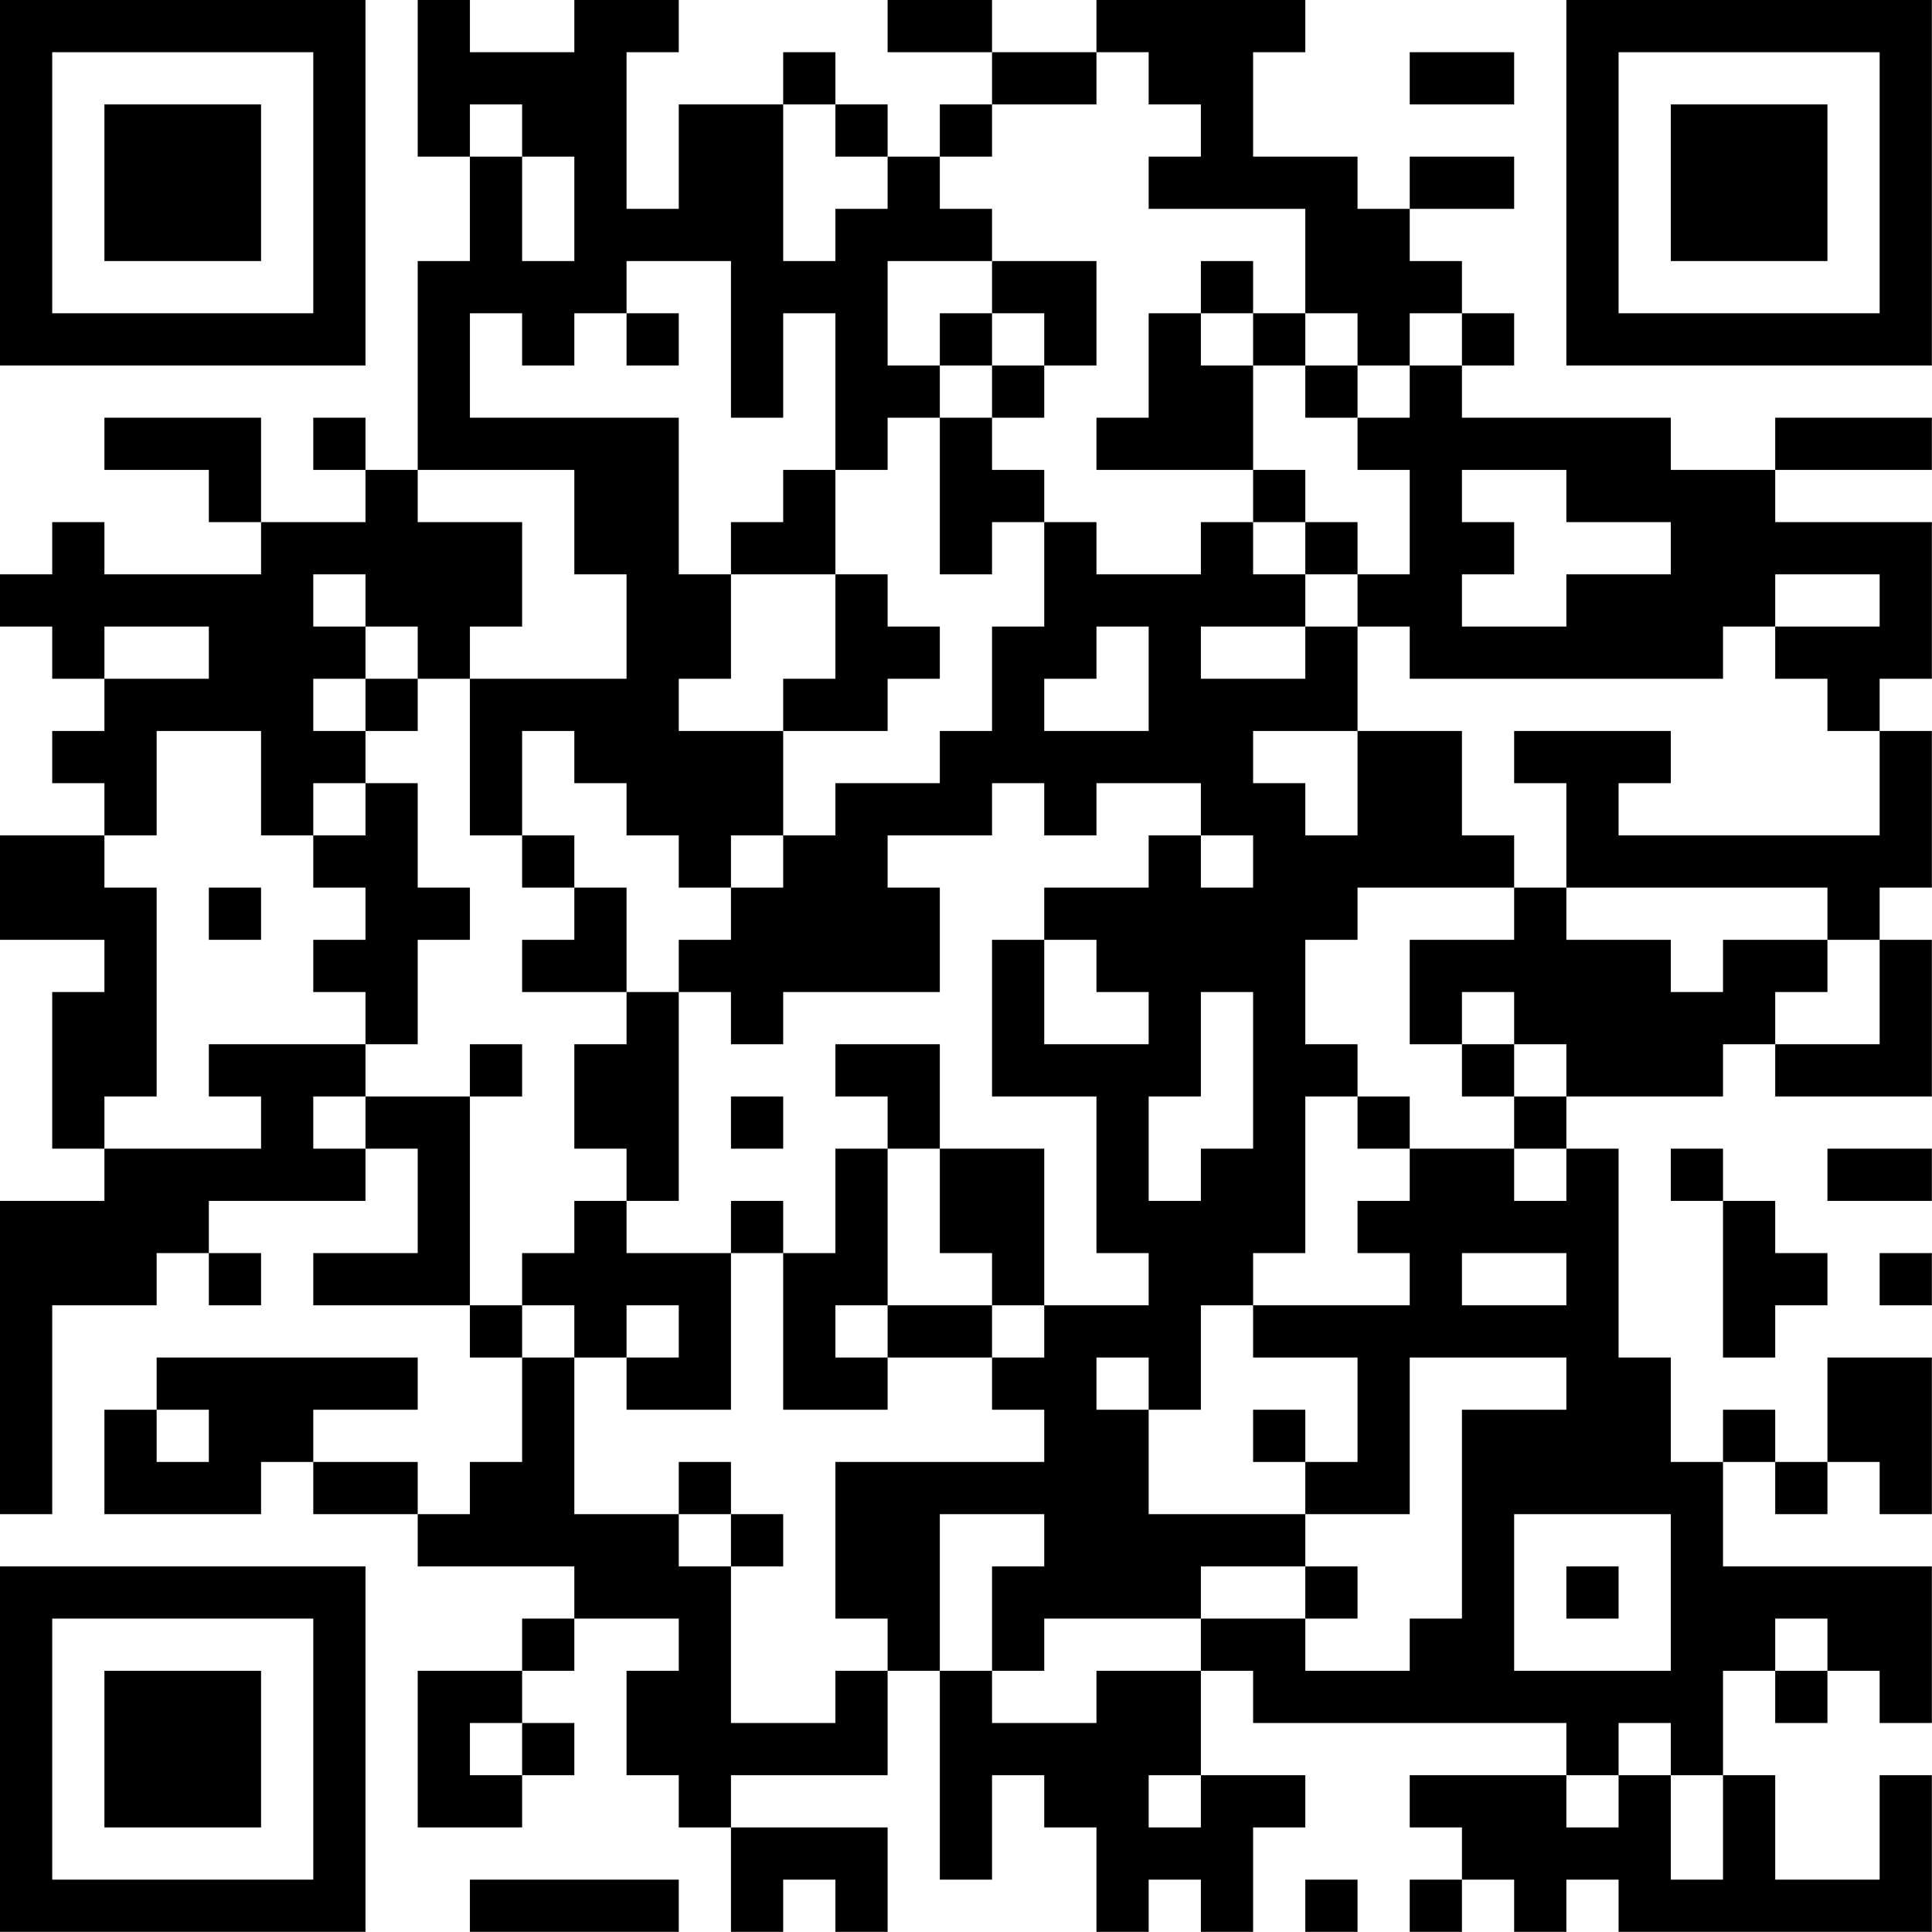 <?xml version="1.0" encoding="UTF-8"?>
<svg xmlns="http://www.w3.org/2000/svg" version="1.1" width="200" height="200" viewBox="0 0 200 200"><rect x="0" y="0" width="200" height="200" fill="#ffffff"/><g transform="scale(5.405)"><g transform="translate(0,0)"><path fill-rule="evenodd" d="M8 0L8 3L9 3L9 5L8 5L8 9L7 9L7 8L6 8L6 9L7 9L7 10L5 10L5 8L2 8L2 9L4 9L4 10L5 10L5 11L2 11L2 10L1 10L1 11L0 11L0 12L1 12L1 13L2 13L2 14L1 14L1 15L2 15L2 16L0 16L0 18L2 18L2 19L1 19L1 22L2 22L2 23L0 23L0 29L1 29L1 25L3 25L3 24L4 24L4 25L5 25L5 24L4 24L4 23L7 23L7 22L8 22L8 24L6 24L6 25L9 25L9 26L10 26L10 28L9 28L9 29L8 29L8 28L6 28L6 27L8 27L8 26L3 26L3 27L2 27L2 29L5 29L5 28L6 28L6 29L8 29L8 30L11 30L11 31L10 31L10 32L8 32L8 35L10 35L10 34L11 34L11 33L10 33L10 32L11 32L11 31L13 31L13 32L12 32L12 34L13 34L13 35L14 35L14 37L15 37L15 36L16 36L16 37L17 37L17 35L14 35L14 34L17 34L17 32L18 32L18 36L19 36L19 34L20 34L20 35L21 35L21 37L22 37L22 36L23 36L23 37L24 37L24 35L25 35L25 34L23 34L23 32L24 32L24 33L30 33L30 34L27 34L27 35L28 35L28 36L27 36L27 37L28 37L28 36L29 36L29 37L30 37L30 36L31 36L31 37L37 37L37 34L36 34L36 36L34 36L34 34L33 34L33 32L34 32L34 33L35 33L35 32L36 32L36 33L37 33L37 30L33 30L33 28L34 28L34 29L35 29L35 28L36 28L36 29L37 29L37 26L35 26L35 28L34 28L34 27L33 27L33 28L32 28L32 26L31 26L31 22L30 22L30 21L33 21L33 20L34 20L34 21L37 21L37 18L36 18L36 17L37 17L37 14L36 14L36 13L37 13L37 10L34 10L34 9L37 9L37 8L34 8L34 9L32 9L32 8L28 8L28 7L29 7L29 6L28 6L28 5L27 5L27 4L29 4L29 3L27 3L27 4L26 4L26 3L24 3L24 1L25 1L25 0L21 0L21 1L19 1L19 0L17 0L17 1L19 1L19 2L18 2L18 3L17 3L17 2L16 2L16 1L15 1L15 2L13 2L13 4L12 4L12 1L13 1L13 0L11 0L11 1L9 1L9 0ZM21 1L21 2L19 2L19 3L18 3L18 4L19 4L19 5L17 5L17 7L18 7L18 8L17 8L17 9L16 9L16 6L15 6L15 8L14 8L14 5L12 5L12 6L11 6L11 7L10 7L10 6L9 6L9 8L13 8L13 11L14 11L14 13L13 13L13 14L15 14L15 16L14 16L14 17L13 17L13 16L12 16L12 15L11 15L11 14L10 14L10 16L9 16L9 13L12 13L12 11L11 11L11 9L8 9L8 10L10 10L10 12L9 12L9 13L8 13L8 12L7 12L7 11L6 11L6 12L7 12L7 13L6 13L6 14L7 14L7 15L6 15L6 16L5 16L5 14L3 14L3 16L2 16L2 17L3 17L3 21L2 21L2 22L5 22L5 21L4 21L4 20L7 20L7 21L6 21L6 22L7 22L7 21L9 21L9 25L10 25L10 26L11 26L11 29L13 29L13 30L14 30L14 33L16 33L16 32L17 32L17 31L16 31L16 28L20 28L20 27L19 27L19 26L20 26L20 25L22 25L22 24L21 24L21 21L19 21L19 18L20 18L20 20L22 20L22 19L21 19L21 18L20 18L20 17L22 17L22 16L23 16L23 17L24 17L24 16L23 16L23 15L21 15L21 16L20 16L20 15L19 15L19 16L17 16L17 17L18 17L18 19L15 19L15 20L14 20L14 19L13 19L13 18L14 18L14 17L15 17L15 16L16 16L16 15L18 15L18 14L19 14L19 12L20 12L20 10L21 10L21 11L23 11L23 10L24 10L24 11L25 11L25 12L23 12L23 13L25 13L25 12L26 12L26 14L24 14L24 15L25 15L25 16L26 16L26 14L28 14L28 16L29 16L29 17L26 17L26 18L25 18L25 20L26 20L26 21L25 21L25 24L24 24L24 25L23 25L23 27L22 27L22 26L21 26L21 27L22 27L22 29L25 29L25 30L23 30L23 31L20 31L20 32L19 32L19 30L20 30L20 29L18 29L18 32L19 32L19 33L21 33L21 32L23 32L23 31L25 31L25 32L27 32L27 31L28 31L28 27L30 27L30 26L27 26L27 29L25 29L25 28L26 28L26 26L24 26L24 25L27 25L27 24L26 24L26 23L27 23L27 22L29 22L29 23L30 23L30 22L29 22L29 21L30 21L30 20L29 20L29 19L28 19L28 20L27 20L27 18L29 18L29 17L30 17L30 18L32 18L32 19L33 19L33 18L35 18L35 19L34 19L34 20L36 20L36 18L35 18L35 17L30 17L30 15L29 15L29 14L32 14L32 15L31 15L31 16L36 16L36 14L35 14L35 13L34 13L34 12L36 12L36 11L34 11L34 12L33 12L33 13L27 13L27 12L26 12L26 11L27 11L27 9L26 9L26 8L27 8L27 7L28 7L28 6L27 6L27 7L26 7L26 6L25 6L25 4L22 4L22 3L23 3L23 2L22 2L22 1ZM27 1L27 2L29 2L29 1ZM9 2L9 3L10 3L10 5L11 5L11 3L10 3L10 2ZM15 2L15 5L16 5L16 4L17 4L17 3L16 3L16 2ZM19 5L19 6L18 6L18 7L19 7L19 8L18 8L18 11L19 11L19 10L20 10L20 9L19 9L19 8L20 8L20 7L21 7L21 5ZM23 5L23 6L22 6L22 8L21 8L21 9L24 9L24 10L25 10L25 11L26 11L26 10L25 10L25 9L24 9L24 7L25 7L25 8L26 8L26 7L25 7L25 6L24 6L24 5ZM12 6L12 7L13 7L13 6ZM19 6L19 7L20 7L20 6ZM23 6L23 7L24 7L24 6ZM15 9L15 10L14 10L14 11L16 11L16 13L15 13L15 14L17 14L17 13L18 13L18 12L17 12L17 11L16 11L16 9ZM28 9L28 10L29 10L29 11L28 11L28 12L30 12L30 11L32 11L32 10L30 10L30 9ZM2 12L2 13L4 13L4 12ZM21 12L21 13L20 13L20 14L22 14L22 12ZM7 13L7 14L8 14L8 13ZM7 15L7 16L6 16L6 17L7 17L7 18L6 18L6 19L7 19L7 20L8 20L8 18L9 18L9 17L8 17L8 15ZM10 16L10 17L11 17L11 18L10 18L10 19L12 19L12 20L11 20L11 22L12 22L12 23L11 23L11 24L10 24L10 25L11 25L11 26L12 26L12 27L14 27L14 24L15 24L15 27L17 27L17 26L19 26L19 25L20 25L20 22L18 22L18 20L16 20L16 21L17 21L17 22L16 22L16 24L15 24L15 23L14 23L14 24L12 24L12 23L13 23L13 19L12 19L12 17L11 17L11 16ZM4 17L4 18L5 18L5 17ZM23 19L23 21L22 21L22 23L23 23L23 22L24 22L24 19ZM9 20L9 21L10 21L10 20ZM28 20L28 21L29 21L29 20ZM14 21L14 22L15 22L15 21ZM26 21L26 22L27 22L27 21ZM17 22L17 25L16 25L16 26L17 26L17 25L19 25L19 24L18 24L18 22ZM32 22L32 23L33 23L33 26L34 26L34 25L35 25L35 24L34 24L34 23L33 23L33 22ZM35 22L35 23L37 23L37 22ZM28 24L28 25L30 25L30 24ZM36 24L36 25L37 25L37 24ZM12 25L12 26L13 26L13 25ZM3 27L3 28L4 28L4 27ZM24 27L24 28L25 28L25 27ZM13 28L13 29L14 29L14 30L15 30L15 29L14 29L14 28ZM29 29L29 32L32 32L32 29ZM25 30L25 31L26 31L26 30ZM30 30L30 31L31 31L31 30ZM34 31L34 32L35 32L35 31ZM9 33L9 34L10 34L10 33ZM31 33L31 34L30 34L30 35L31 35L31 34L32 34L32 36L33 36L33 34L32 34L32 33ZM22 34L22 35L23 35L23 34ZM9 36L9 37L13 37L13 36ZM25 36L25 37L26 37L26 36ZM0 0L0 7L7 7L7 0ZM1 1L1 6L6 6L6 1ZM2 2L2 5L5 5L5 2ZM30 0L30 7L37 7L37 0ZM31 1L31 6L36 6L36 1ZM32 2L32 5L35 5L35 2ZM0 30L0 37L7 37L7 30ZM1 31L1 36L6 36L6 31ZM2 32L2 35L5 35L5 32Z" fill="#000000"/></g></g></svg>
